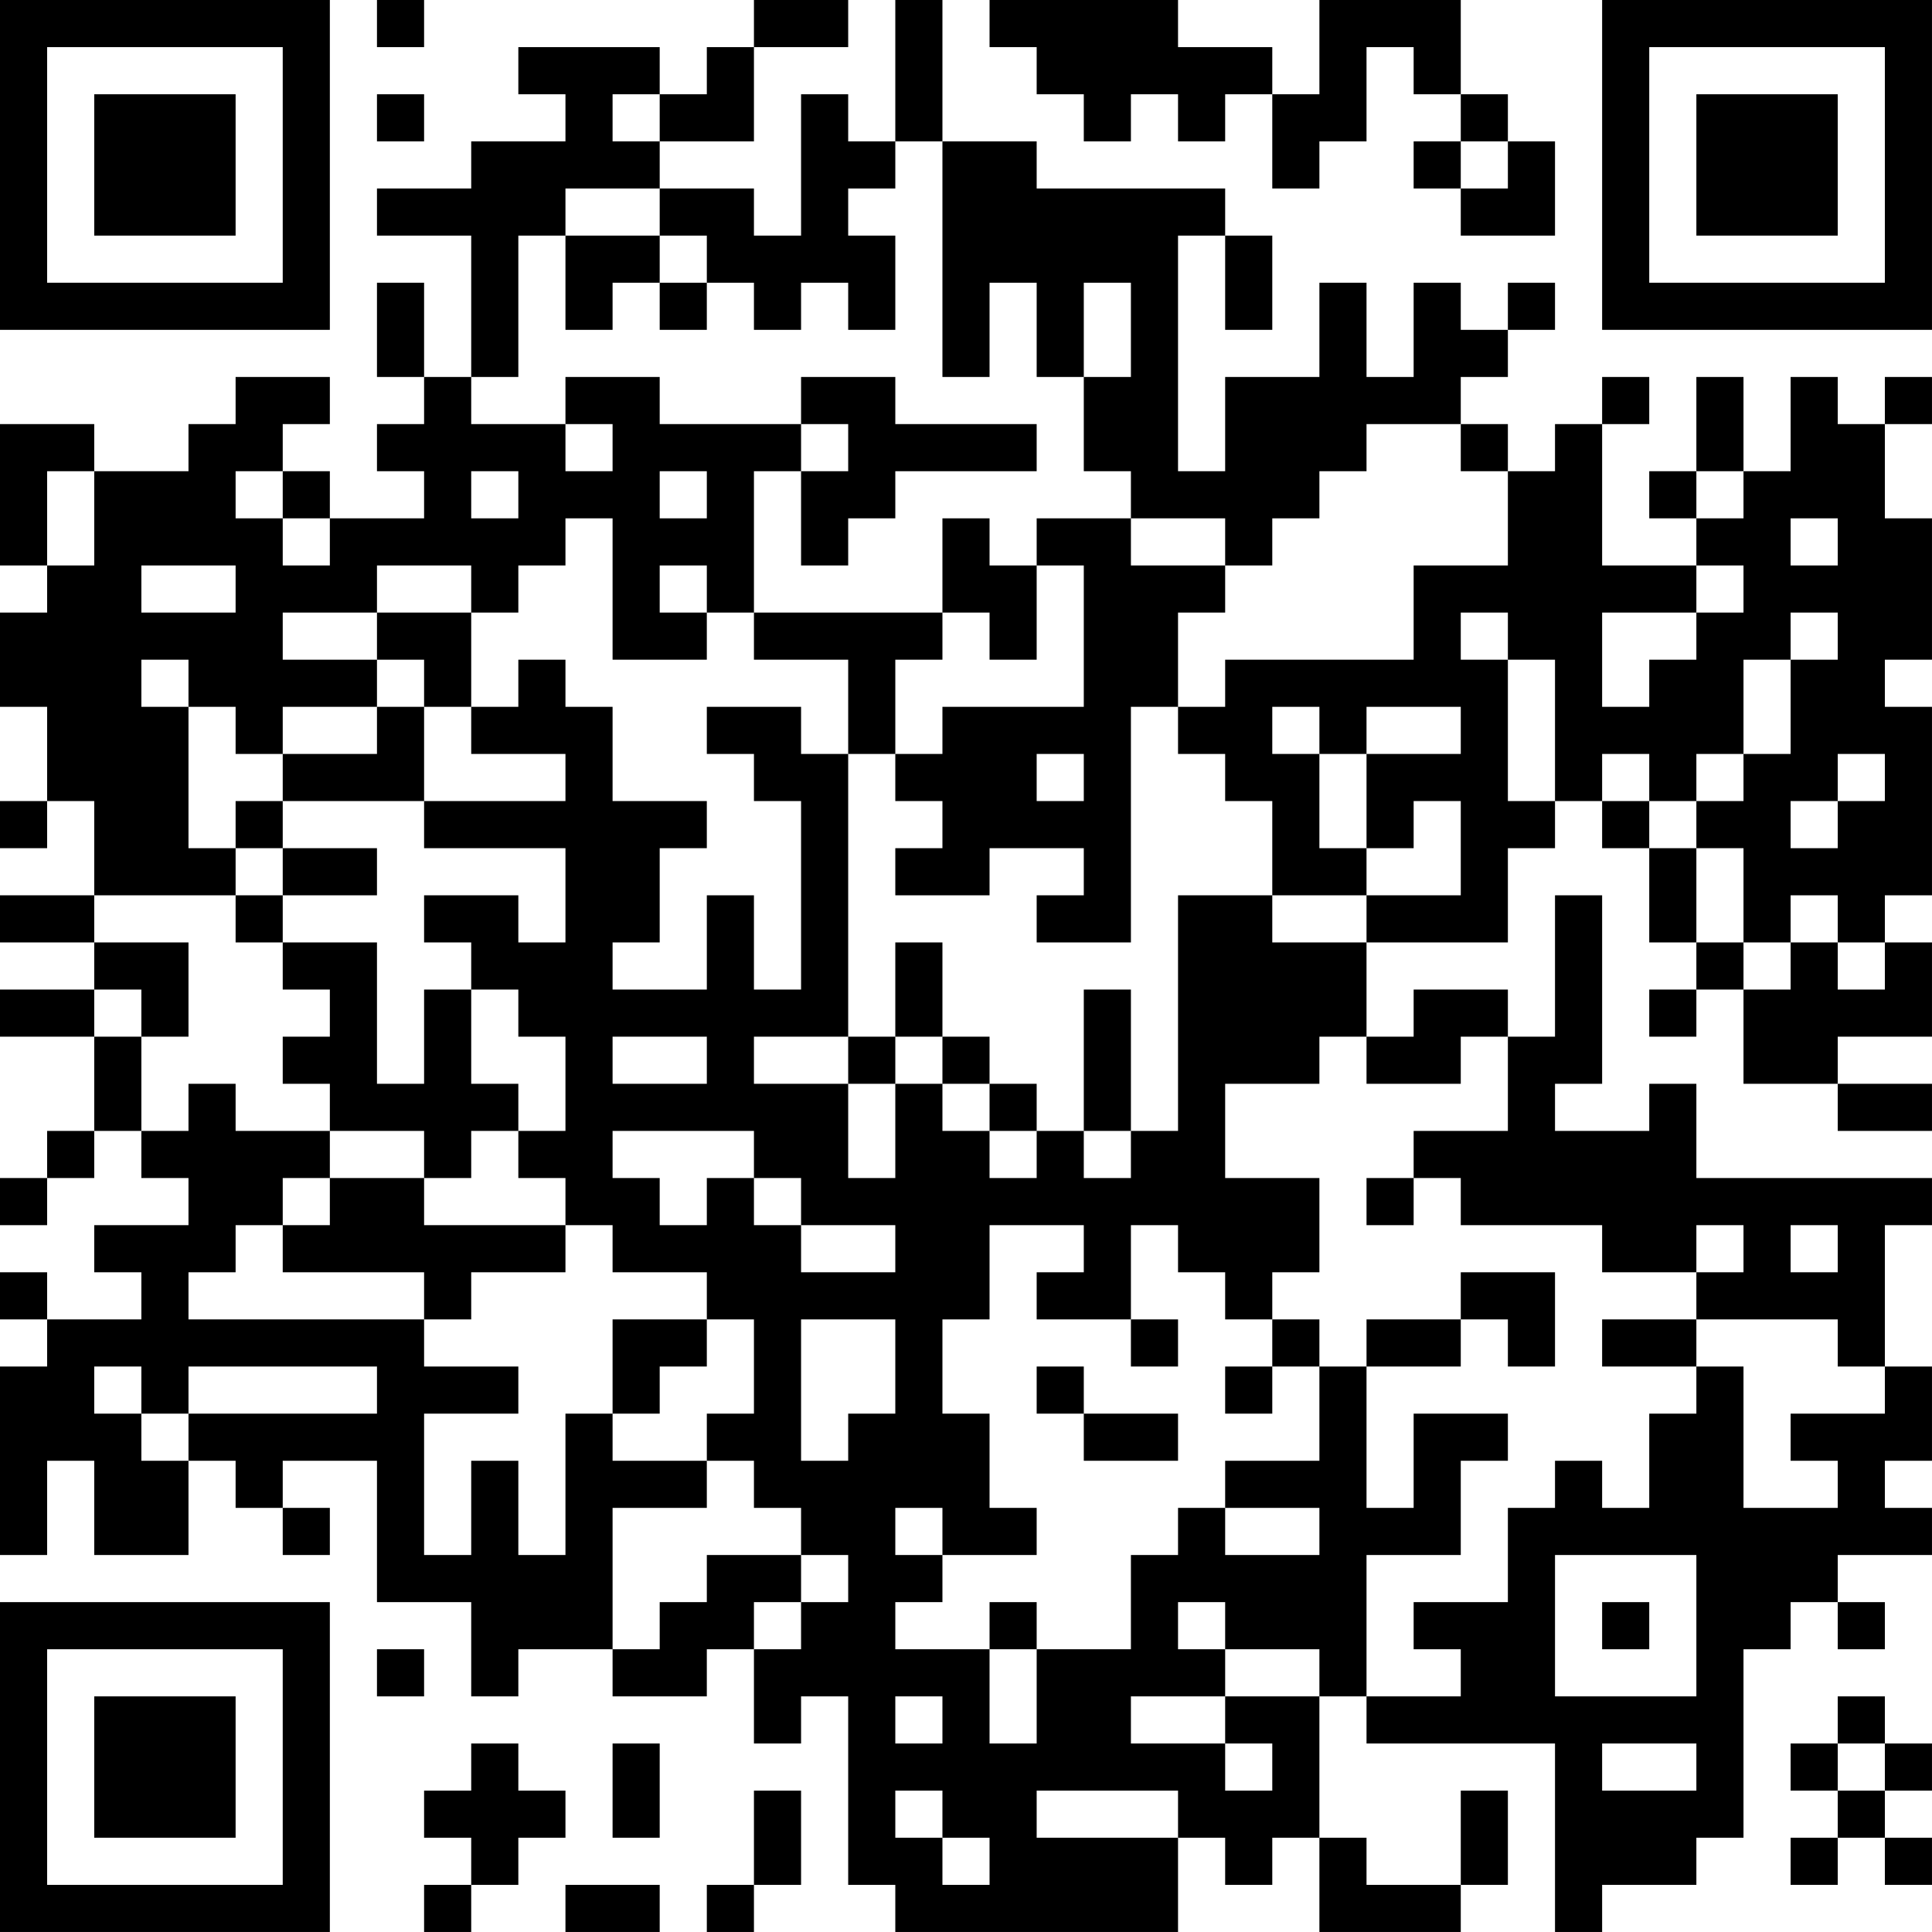 <?xml version="1.0" encoding="UTF-8"?>
<svg xmlns="http://www.w3.org/2000/svg" version="1.1" width="200" height="200" viewBox="0 0 200 200"><rect x="0" y="0" width="200" height="200" fill="#ffffff"/><g transform="scale(4.878)"><g transform="translate(0,0)"><path fill-rule="evenodd" d="M8 0L8 1L9 1L9 0ZM16 0L16 1L15 1L15 2L14 2L14 1L11 1L11 2L12 2L12 3L10 3L10 4L8 4L8 5L10 5L10 8L9 8L9 6L8 6L8 8L9 8L9 9L8 9L8 10L9 10L9 11L7 11L7 10L6 10L6 9L7 9L7 8L5 8L5 9L4 9L4 10L2 10L2 9L0 9L0 12L1 12L1 13L0 13L0 15L1 15L1 17L0 17L0 18L1 18L1 17L2 17L2 19L0 19L0 20L2 20L2 21L0 21L0 22L2 22L2 24L1 24L1 25L0 25L0 26L1 26L1 25L2 25L2 24L3 24L3 25L4 25L4 26L2 26L2 27L3 27L3 28L1 28L1 27L0 27L0 28L1 28L1 29L0 29L0 33L1 33L1 31L2 31L2 33L4 33L4 31L5 31L5 32L6 32L6 33L7 33L7 32L6 32L6 31L8 31L8 34L10 34L10 36L11 36L11 35L13 35L13 36L15 36L15 35L16 35L16 37L17 37L17 36L18 36L18 40L19 40L19 41L25 41L25 39L26 39L26 40L27 40L27 39L28 39L28 41L31 41L31 40L32 40L32 38L31 38L31 40L29 40L29 39L28 39L28 36L29 36L29 37L33 37L33 41L34 41L34 40L36 40L36 39L37 39L37 35L38 35L38 34L39 34L39 35L40 35L40 34L39 34L39 33L41 33L41 32L40 32L40 31L41 31L41 29L40 29L40 26L41 26L41 25L36 25L36 23L35 23L35 24L33 24L33 23L34 23L34 19L33 19L33 22L32 22L32 21L30 21L30 22L29 22L29 20L32 20L32 18L33 18L33 17L34 17L34 18L35 18L35 20L36 20L36 21L35 21L35 22L36 22L36 21L37 21L37 23L39 23L39 24L41 24L41 23L39 23L39 22L41 22L41 20L40 20L40 19L41 19L41 15L40 15L40 14L41 14L41 11L40 11L40 9L41 9L41 8L40 8L40 9L39 9L39 8L38 8L38 10L37 10L37 8L36 8L36 10L35 10L35 11L36 11L36 12L34 12L34 9L35 9L35 8L34 8L34 9L33 9L33 10L32 10L32 9L31 9L31 8L32 8L32 7L33 7L33 6L32 6L32 7L31 7L31 6L30 6L30 8L29 8L29 6L28 6L28 8L26 8L26 10L25 10L25 5L26 5L26 7L27 7L27 5L26 5L26 4L22 4L22 3L20 3L20 0L19 0L19 3L18 3L18 2L17 2L17 5L16 5L16 4L14 4L14 3L16 3L16 1L18 1L18 0ZM21 0L21 1L22 1L22 2L23 2L23 3L24 3L24 2L25 2L25 3L26 3L26 2L27 2L27 4L28 4L28 3L29 3L29 1L30 1L30 2L31 2L31 3L30 3L30 4L31 4L31 5L33 5L33 3L32 3L32 2L31 2L31 0L28 0L28 2L27 2L27 1L25 1L25 0ZM8 2L8 3L9 3L9 2ZM13 2L13 3L14 3L14 2ZM19 3L19 4L18 4L18 5L19 5L19 7L18 7L18 6L17 6L17 7L16 7L16 6L15 6L15 5L14 5L14 4L12 4L12 5L11 5L11 8L10 8L10 9L12 9L12 10L13 10L13 9L12 9L12 8L14 8L14 9L17 9L17 10L16 10L16 13L15 13L15 12L14 12L14 13L15 13L15 14L13 14L13 11L12 11L12 12L11 12L11 13L10 13L10 12L8 12L8 13L6 13L6 14L8 14L8 15L6 15L6 16L5 16L5 15L4 15L4 14L3 14L3 15L4 15L4 18L5 18L5 19L2 19L2 20L4 20L4 22L3 22L3 21L2 21L2 22L3 22L3 24L4 24L4 23L5 23L5 24L7 24L7 25L6 25L6 26L5 26L5 27L4 27L4 28L9 28L9 29L11 29L11 30L9 30L9 33L10 33L10 31L11 31L11 33L12 33L12 30L13 30L13 31L15 31L15 32L13 32L13 35L14 35L14 34L15 34L15 33L17 33L17 34L16 34L16 35L17 35L17 34L18 34L18 33L17 33L17 32L16 32L16 31L15 31L15 30L16 30L16 28L15 28L15 27L13 27L13 26L12 26L12 25L11 25L11 24L12 24L12 22L11 22L11 21L10 21L10 20L9 20L9 19L11 19L11 20L12 20L12 18L9 18L9 17L12 17L12 16L10 16L10 15L11 15L11 14L12 14L12 15L13 15L13 17L15 17L15 18L14 18L14 20L13 20L13 21L15 21L15 19L16 19L16 21L17 21L17 17L16 17L16 16L15 16L15 15L17 15L17 16L18 16L18 22L16 22L16 23L18 23L18 25L19 25L19 23L20 23L20 24L21 24L21 25L22 25L22 24L23 24L23 25L24 25L24 24L25 24L25 19L27 19L27 20L29 20L29 19L31 19L31 17L30 17L30 18L29 18L29 16L31 16L31 15L29 15L29 16L28 16L28 15L27 15L27 16L28 16L28 18L29 18L29 19L27 19L27 17L26 17L26 16L25 16L25 15L26 15L26 14L30 14L30 12L32 12L32 10L31 10L31 9L29 9L29 10L28 10L28 11L27 11L27 12L26 12L26 11L24 11L24 10L23 10L23 8L24 8L24 6L23 6L23 8L22 8L22 6L21 6L21 8L20 8L20 3ZM31 3L31 4L32 4L32 3ZM12 5L12 7L13 7L13 6L14 6L14 7L15 7L15 6L14 6L14 5ZM17 8L17 9L18 9L18 10L17 10L17 12L18 12L18 11L19 11L19 10L22 10L22 9L19 9L19 8ZM1 10L1 12L2 12L2 10ZM5 10L5 11L6 11L6 12L7 12L7 11L6 11L6 10ZM10 10L10 11L11 11L11 10ZM14 10L14 11L15 11L15 10ZM36 10L36 11L37 11L37 10ZM20 11L20 13L16 13L16 14L18 14L18 16L19 16L19 17L20 17L20 18L19 18L19 19L21 19L21 18L23 18L23 19L22 19L22 20L24 20L24 15L25 15L25 13L26 13L26 12L24 12L24 11L22 11L22 12L21 12L21 11ZM38 11L38 12L39 12L39 11ZM3 12L3 13L5 13L5 12ZM22 12L22 14L21 14L21 13L20 13L20 14L19 14L19 16L20 16L20 15L23 15L23 12ZM36 12L36 13L34 13L34 15L35 15L35 14L36 14L36 13L37 13L37 12ZM8 13L8 14L9 14L9 15L8 15L8 16L6 16L6 17L5 17L5 18L6 18L6 19L5 19L5 20L6 20L6 21L7 21L7 22L6 22L6 23L7 23L7 24L9 24L9 25L7 25L7 26L6 26L6 27L9 27L9 28L10 28L10 27L12 27L12 26L9 26L9 25L10 25L10 24L11 24L11 23L10 23L10 21L9 21L9 23L8 23L8 20L6 20L6 19L8 19L8 18L6 18L6 17L9 17L9 15L10 15L10 13ZM31 13L31 14L32 14L32 17L33 17L33 14L32 14L32 13ZM38 13L38 14L37 14L37 16L36 16L36 17L35 17L35 16L34 16L34 17L35 17L35 18L36 18L36 20L37 20L37 21L38 21L38 20L39 20L39 21L40 21L40 20L39 20L39 19L38 19L38 20L37 20L37 18L36 18L36 17L37 17L37 16L38 16L38 14L39 14L39 13ZM22 16L22 17L23 17L23 16ZM39 16L39 17L38 17L38 18L39 18L39 17L40 17L40 16ZM19 20L19 22L18 22L18 23L19 23L19 22L20 22L20 23L21 23L21 24L22 24L22 23L21 23L21 22L20 22L20 20ZM23 21L23 24L24 24L24 21ZM13 22L13 23L15 23L15 22ZM28 22L28 23L26 23L26 25L28 25L28 27L27 27L27 28L26 28L26 27L25 27L25 26L24 26L24 28L22 28L22 27L23 27L23 26L21 26L21 28L20 28L20 30L21 30L21 32L22 32L22 33L20 33L20 32L19 32L19 33L20 33L20 34L19 34L19 35L21 35L21 37L22 37L22 35L24 35L24 33L25 33L25 32L26 32L26 33L28 33L28 32L26 32L26 31L28 31L28 29L29 29L29 32L30 32L30 30L32 30L32 31L31 31L31 33L29 33L29 36L31 36L31 35L30 35L30 34L32 34L32 32L33 32L33 31L34 31L34 32L35 32L35 30L36 30L36 29L37 29L37 32L39 32L39 31L38 31L38 30L40 30L40 29L39 29L39 28L36 28L36 27L37 27L37 26L36 26L36 27L34 27L34 26L31 26L31 25L30 25L30 24L32 24L32 22L31 22L31 23L29 23L29 22ZM13 24L13 25L14 25L14 26L15 26L15 25L16 25L16 26L17 26L17 27L19 27L19 26L17 26L17 25L16 25L16 24ZM29 25L29 26L30 26L30 25ZM38 26L38 27L39 27L39 26ZM31 27L31 28L29 28L29 29L31 29L31 28L32 28L32 29L33 29L33 27ZM13 28L13 30L14 30L14 29L15 29L15 28ZM17 28L17 31L18 31L18 30L19 30L19 28ZM24 28L24 29L25 29L25 28ZM27 28L27 29L26 29L26 30L27 30L27 29L28 29L28 28ZM34 28L34 29L36 29L36 28ZM2 29L2 30L3 30L3 31L4 31L4 30L8 30L8 29L4 29L4 30L3 30L3 29ZM22 29L22 30L23 30L23 31L25 31L25 30L23 30L23 29ZM33 33L33 36L36 36L36 33ZM21 34L21 35L22 35L22 34ZM25 34L25 35L26 35L26 36L24 36L24 37L26 37L26 38L27 38L27 37L26 37L26 36L28 36L28 35L26 35L26 34ZM34 34L34 35L35 35L35 34ZM8 35L8 36L9 36L9 35ZM19 36L19 37L20 37L20 36ZM39 36L39 37L38 37L38 38L39 38L39 39L38 39L38 40L39 40L39 39L40 39L40 40L41 40L41 39L40 39L40 38L41 38L41 37L40 37L40 36ZM10 37L10 38L9 38L9 39L10 39L10 40L9 40L9 41L10 41L10 40L11 40L11 39L12 39L12 38L11 38L11 37ZM13 37L13 39L14 39L14 37ZM34 37L34 38L36 38L36 37ZM39 37L39 38L40 38L40 37ZM16 38L16 40L15 40L15 41L16 41L16 40L17 40L17 38ZM19 38L19 39L20 39L20 40L21 40L21 39L20 39L20 38ZM22 38L22 39L25 39L25 38ZM12 40L12 41L14 41L14 40ZM0 0L0 7L7 7L7 0ZM1 1L1 6L6 6L6 1ZM2 2L2 5L5 5L5 2ZM34 0L34 7L41 7L41 0ZM35 1L35 6L40 6L40 1ZM36 2L36 5L39 5L39 2ZM0 34L0 41L7 41L7 34ZM1 35L1 40L6 40L6 35ZM2 36L2 39L5 39L5 36Z" fill="#000000"/></g></g></svg>
